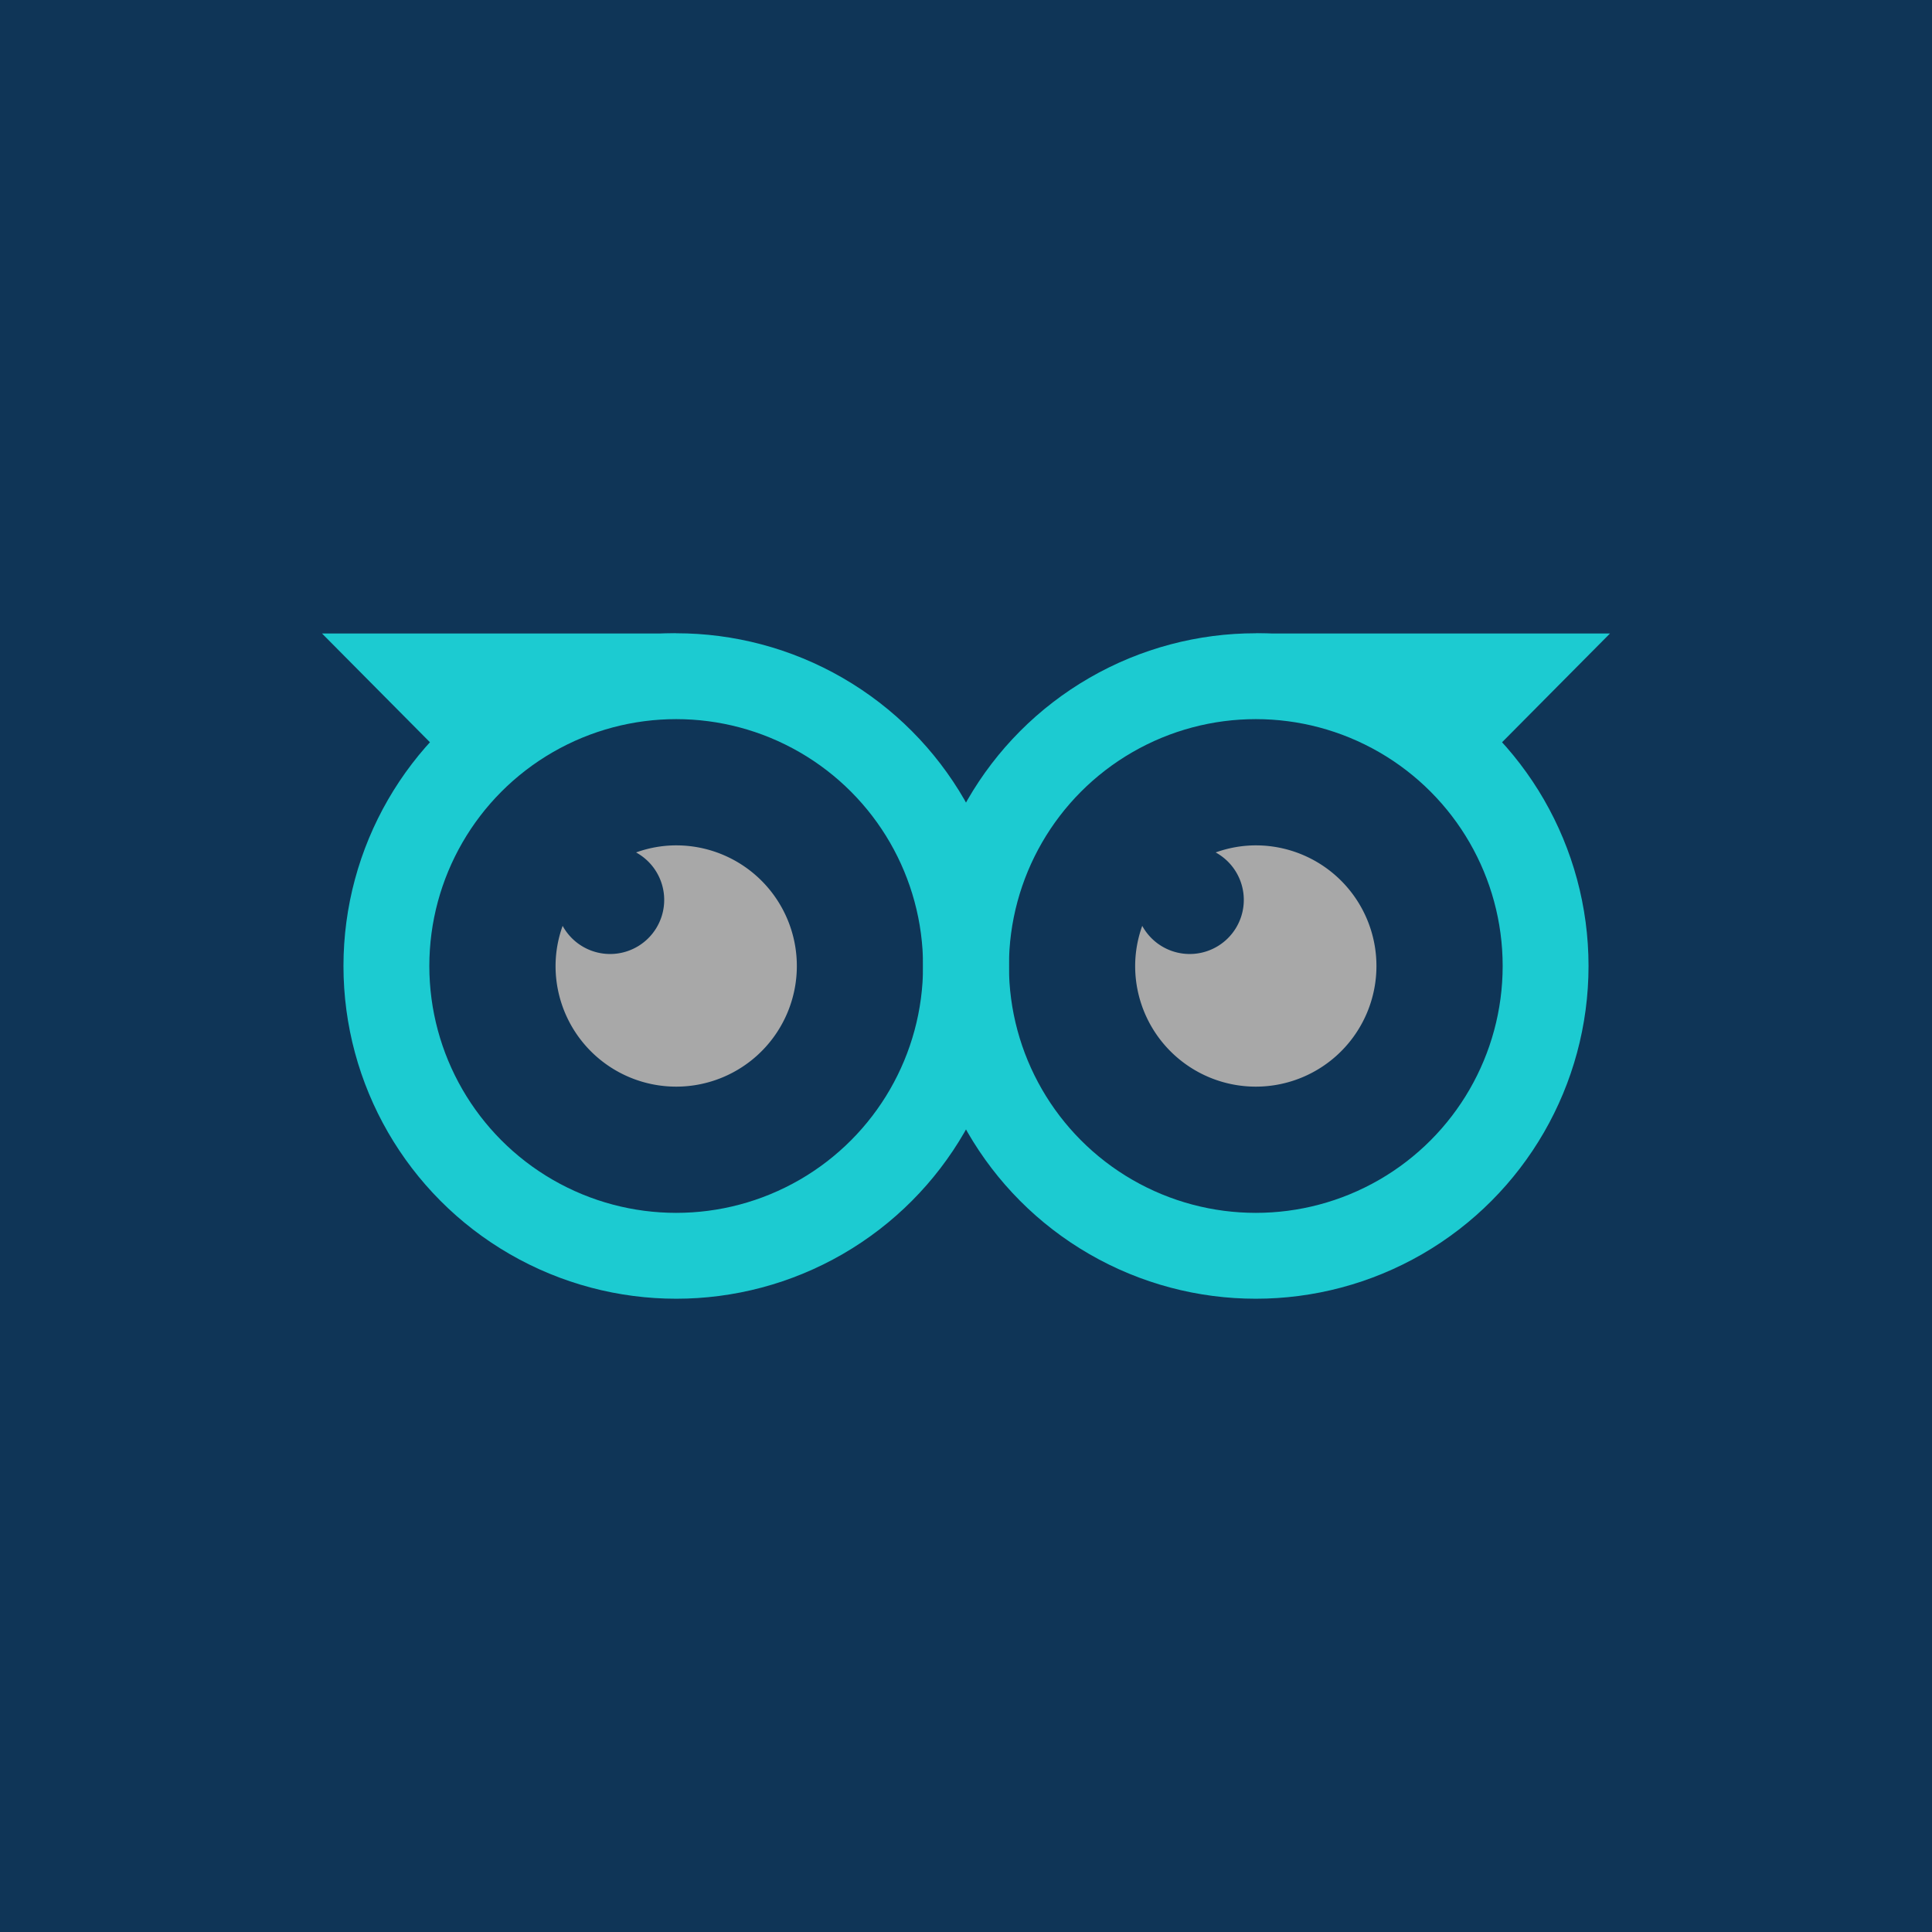 <svg id="Icon" xmlns="http://www.w3.org/2000/svg" viewBox="0 0 90 90"><defs><style>.cls-1{fill:#0F3557;}.cls-2{fill:#1ccbd1;}.cls-2,.cls-4{fill-rule:evenodd;}.cls-3{fill:none;stroke:#1ccbd1;stroke-miterlimit:10;stroke-width:4px;}.cls-4{fill:#a8a8a8;}</style></defs><g id="Background"><rect class="cls-1" width="90" height="90"/></g><polygon class="cls-2" points="31.5 29.51 15 29.51 21.44 36 31.5 29.51"/><circle class="cls-3" cx="31.5" cy="45" r="13.5"/><path class="cls-4" d="M31.5,39.38a5.53,5.53,0,0,0-1.87.33,2.52,2.52,0,1,1-3.42,3.42A5.53,5.53,0,0,0,25.88,45a5.62,5.62,0,1,0,5.62-5.62Z" transform="translate(0 0)"/><polygon class="cls-2" points="58.5 29.51 75 29.51 68.56 36 58.5 29.51"/><circle class="cls-3" cx="58.5" cy="45" r="13.5"/><path class="cls-4" d="M58.5,39.38a5.57,5.57,0,0,0-1.87.33,2.52,2.52,0,1,1-3.42,3.42A5.53,5.53,0,0,0,52.88,45a5.62,5.62,0,1,0,5.62-5.62Z" transform="translate(0 0)"/></svg>